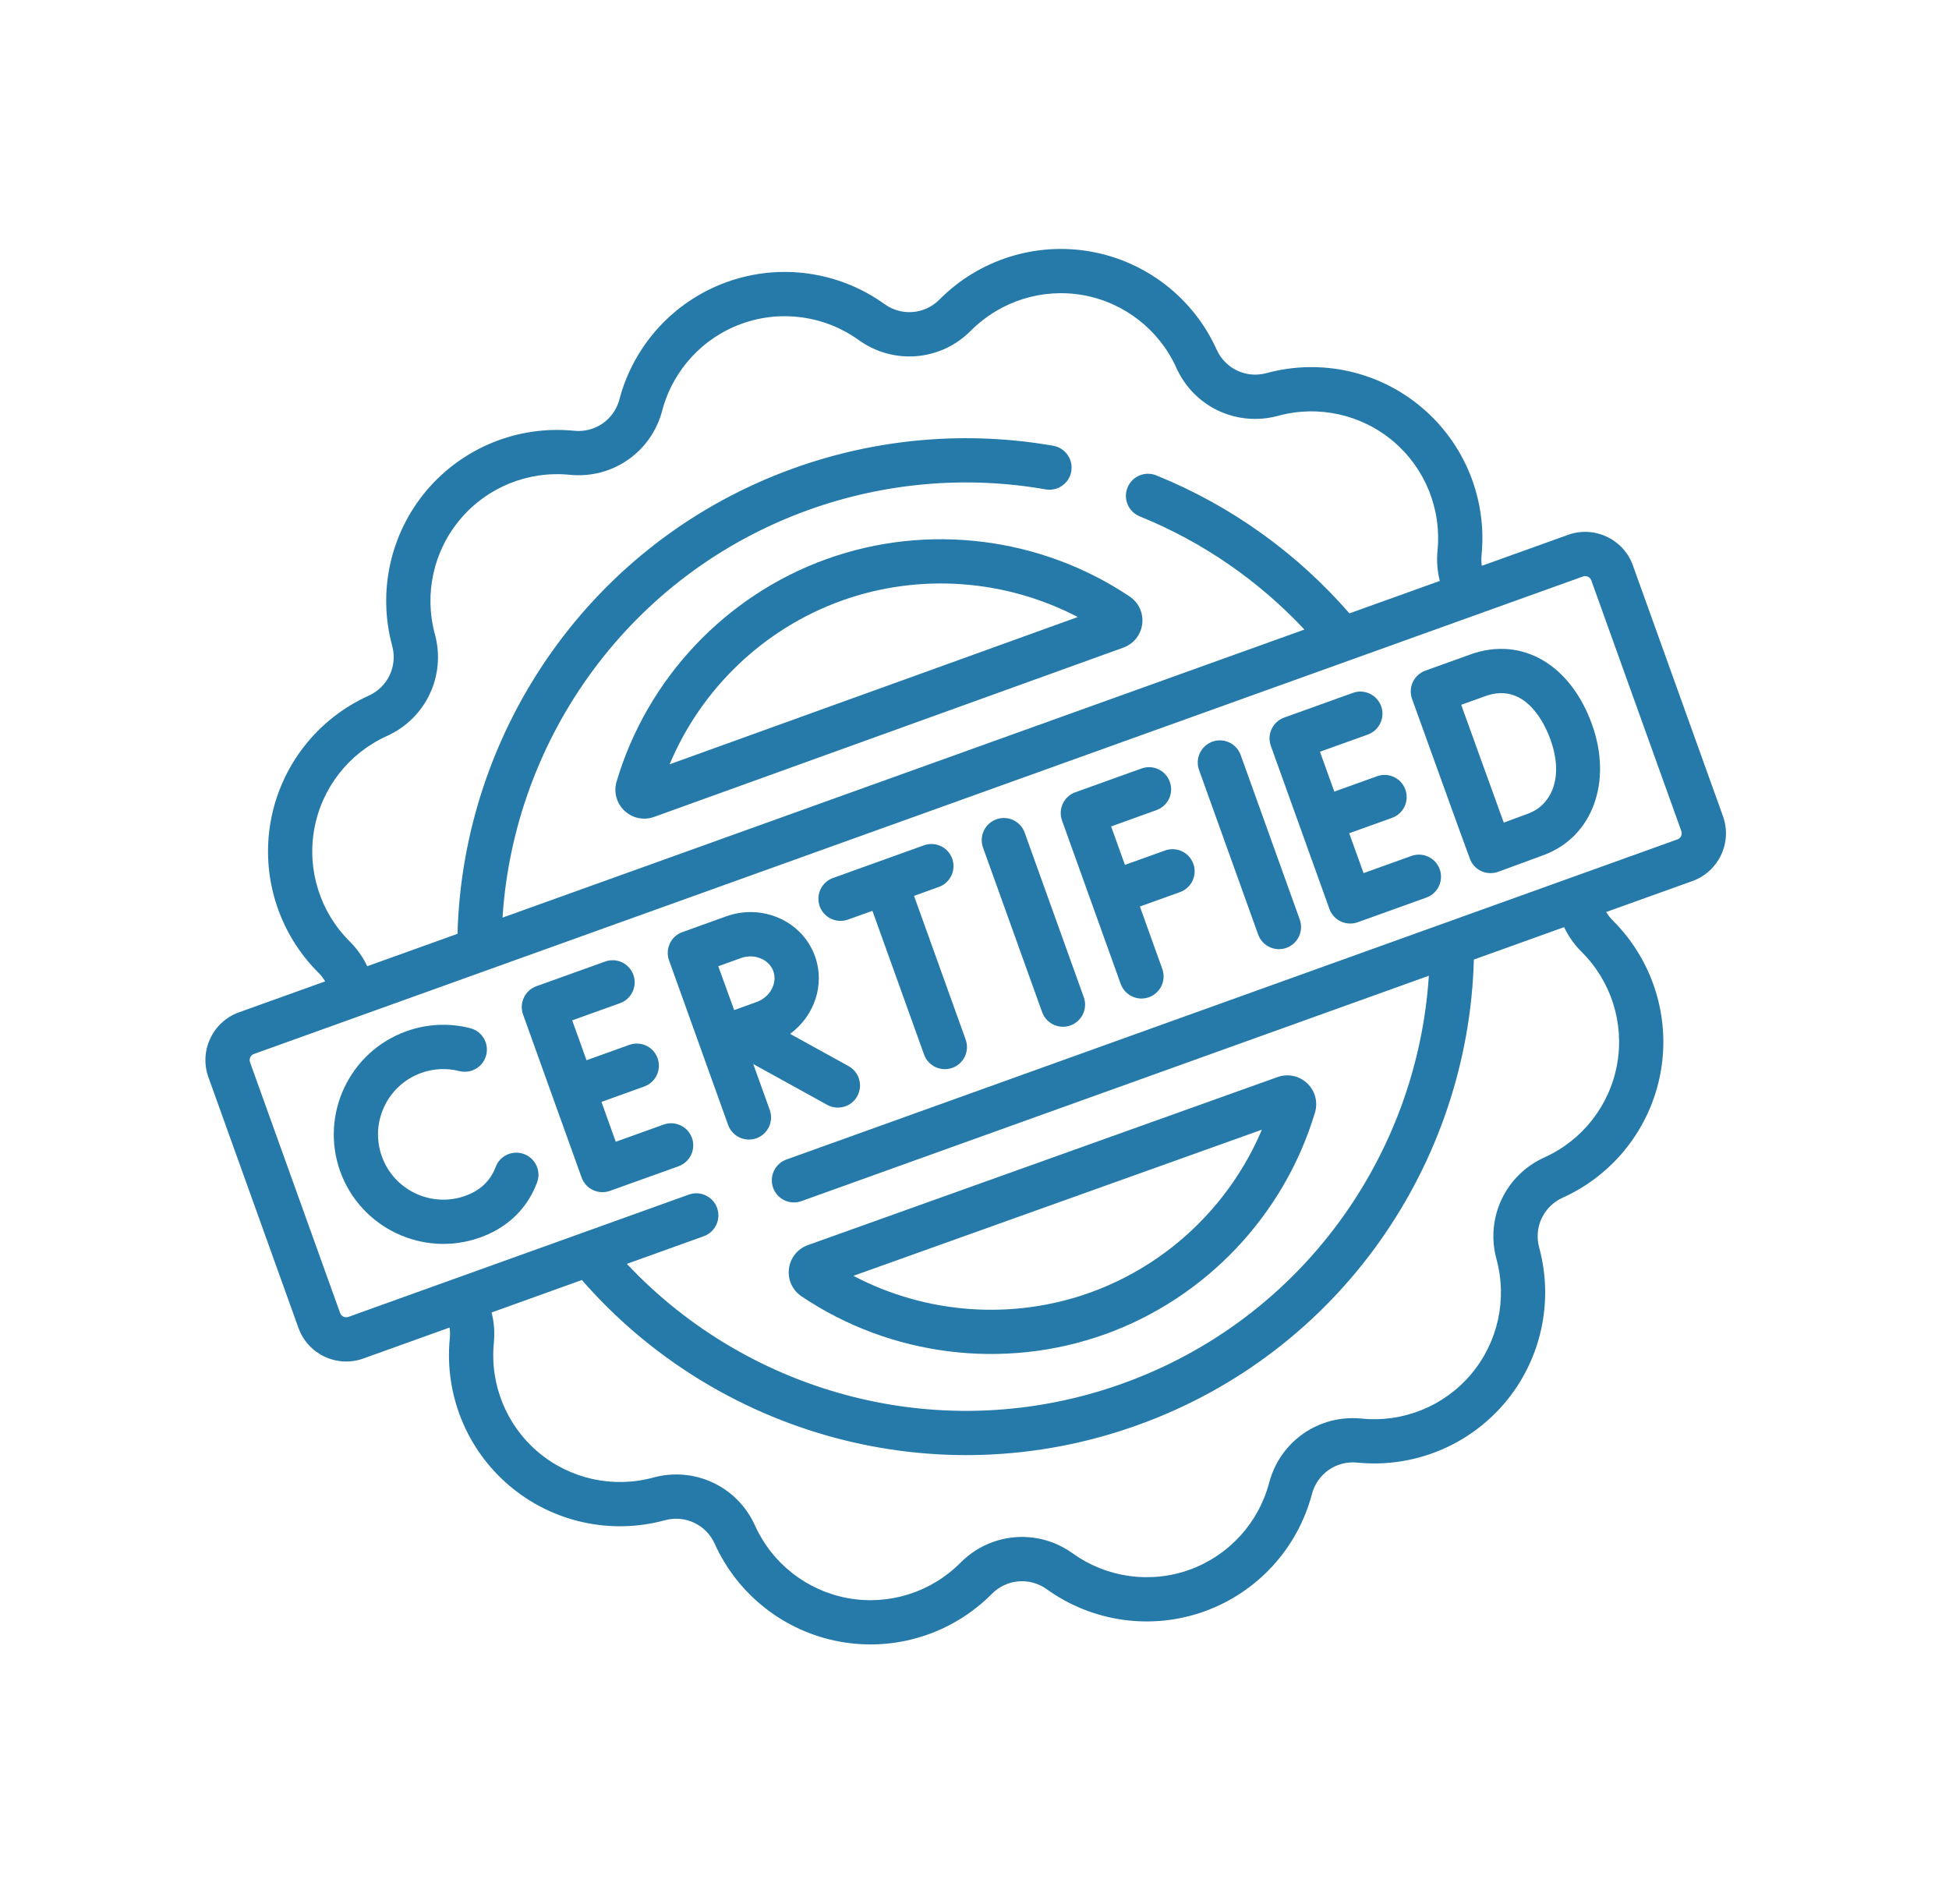 <svg width="43" height="42" viewBox="0 0 43 42" fill="none" xmlns="http://www.w3.org/2000/svg">
<path d="M18.239 12.332C16.011 13.133 14.277 14.968 13.604 17.241C13.535 17.472 13.601 17.719 13.777 17.884C13.953 18.051 14.203 18.103 14.431 18.021L14.431 18.021L24.783 14.287C25.011 14.205 25.171 14.005 25.2 13.765C25.23 13.525 25.123 13.293 24.923 13.159C22.959 11.843 20.461 11.534 18.239 12.332ZM14.774 16.86C15.473 15.191 16.852 13.867 18.569 13.251C20.28 12.636 22.18 12.777 23.778 13.612L14.774 16.86Z" fill="#257AAA"/>
<path d="M17.406 27.989C17.376 28.228 17.482 28.461 17.682 28.596C19.648 29.92 22.153 30.233 24.382 29.433C26.603 28.635 28.334 26.806 29.012 24.542C29.081 24.311 29.015 24.064 28.84 23.898C28.664 23.731 28.413 23.679 28.186 23.76L17.824 27.467C17.824 27.467 17.824 27.467 17.823 27.467C17.596 27.549 17.436 27.749 17.406 27.989ZM27.84 24.921C27.139 26.582 25.762 27.9 24.052 28.514C22.335 29.131 20.429 28.987 18.828 28.145L27.84 24.921Z" fill="#257AAA"/>
<path d="M34.595 11.799L32.693 12.482C32.681 12.406 32.679 12.327 32.687 12.247C32.81 11.01 32.318 9.793 31.37 8.991C30.423 8.189 29.141 7.905 27.942 8.231C27.496 8.353 27.034 8.135 26.843 7.713C26.332 6.581 25.297 5.773 24.076 5.552C22.854 5.331 21.602 5.726 20.727 6.608C20.401 6.937 19.892 6.979 19.516 6.709C18.507 5.984 17.206 5.801 16.038 6.221C14.87 6.641 13.983 7.609 13.666 8.81C13.548 9.258 13.128 9.549 12.668 9.503C11.431 9.379 10.214 9.872 9.412 10.819C8.611 11.767 8.327 13.048 8.653 14.248C8.774 14.694 8.556 15.156 8.135 15.346C7.002 15.858 6.194 16.892 5.973 18.114C5.753 19.335 6.148 20.587 7.03 21.463C7.087 21.52 7.134 21.582 7.174 21.649L5.272 22.332C4.692 22.541 4.389 23.182 4.598 23.763L6.585 29.295C6.793 29.875 7.435 30.178 8.016 29.969L9.918 29.286C9.93 29.362 9.932 29.441 9.924 29.521C9.801 30.758 10.293 31.975 11.241 32.777C12.188 33.579 13.47 33.863 14.669 33.537C15.115 33.415 15.578 33.633 15.768 34.055C16.279 35.187 17.314 35.995 18.535 36.216C19.757 36.437 21.009 36.042 21.884 35.16C22.21 34.831 22.719 34.789 23.095 35.059C24.104 35.784 25.404 35.967 26.573 35.547C27.741 35.127 28.628 34.159 28.945 32.958C29.063 32.51 29.483 32.219 29.943 32.265C31.18 32.389 32.397 31.896 33.199 30.949C34 30.001 34.284 28.72 33.958 27.52C33.837 27.074 34.055 26.612 34.476 26.422C35.609 25.91 36.417 24.876 36.638 23.654C36.858 22.433 36.463 21.181 35.581 20.305C35.524 20.248 35.476 20.186 35.437 20.119L37.339 19.436C37.919 19.228 38.222 18.586 38.013 18.005L36.026 12.473C35.818 11.893 35.176 11.59 34.595 11.799ZM6.934 18.288C7.097 17.382 7.697 16.615 8.537 16.236C9.398 15.847 9.843 14.903 9.595 13.991C9.353 13.102 9.563 12.152 10.158 11.45C10.752 10.747 11.654 10.383 12.571 10.474C13.512 10.568 14.369 9.973 14.61 9.059C14.845 8.168 15.502 7.451 16.368 7.14C17.234 6.829 18.198 6.964 18.946 7.502C19.714 8.053 20.754 7.966 21.419 7.296C22.069 6.642 22.997 6.349 23.902 6.512C24.807 6.676 25.574 7.275 25.954 8.115C26.342 8.976 27.286 9.421 28.198 9.173C29.087 8.931 30.038 9.142 30.74 9.736C31.442 10.33 31.807 11.233 31.715 12.15C31.693 12.379 31.712 12.603 31.766 12.815L29.772 13.531C28.623 12.209 27.168 11.158 25.511 10.487C25.261 10.386 24.977 10.506 24.876 10.756C24.775 11.006 24.895 11.29 25.145 11.391C26.538 11.955 27.773 12.814 28.779 13.888L11.087 20.243C11.34 16.291 13.886 12.669 17.844 11.247C19.52 10.645 21.327 10.489 23.07 10.796C23.335 10.842 23.588 10.665 23.635 10.4C23.681 10.134 23.504 9.881 23.239 9.834C21.329 9.499 19.349 9.669 17.514 10.329C13.04 11.936 10.213 16.111 10.094 20.6L8.102 21.315C8.009 21.118 7.881 20.933 7.717 20.77C7.063 20.121 6.77 19.193 6.934 18.288ZM35.677 23.48C35.514 24.386 34.914 25.153 34.075 25.532C33.213 25.921 32.768 26.865 33.016 27.777C33.258 28.666 33.048 29.616 32.453 30.319C31.859 31.021 30.957 31.386 30.04 31.294C29.099 31.2 28.242 31.795 28.001 32.709C27.766 33.6 27.108 34.318 26.243 34.629C25.377 34.94 24.413 34.804 23.665 34.266C23.137 33.887 22.48 33.81 21.905 34.017C21.644 34.11 21.4 34.263 21.192 34.472C20.543 35.127 19.614 35.419 18.709 35.256C17.804 35.092 17.037 34.493 16.657 33.653C16.269 32.792 15.325 32.347 14.413 32.595C13.524 32.837 12.573 32.626 11.871 32.032C11.169 31.438 10.804 30.535 10.896 29.618C10.918 29.389 10.9 29.165 10.846 28.953L12.838 28.237C15.786 31.624 20.623 33.046 25.097 31.439C29.571 29.832 32.398 25.657 32.517 21.168L34.508 20.453C34.602 20.651 34.73 20.835 34.894 20.998C35.548 21.647 35.841 22.575 35.677 23.48ZM37.095 18.335C37.121 18.409 37.083 18.491 37.009 18.517L17.351 25.579C17.097 25.67 16.966 25.949 17.057 26.203C17.148 26.457 17.427 26.588 17.681 26.497L31.524 21.525C31.27 25.477 28.725 29.099 24.767 30.521C20.809 31.942 16.54 30.768 13.83 27.881L15.527 27.271C15.78 27.18 15.912 26.901 15.821 26.647C15.73 26.393 15.45 26.262 15.197 26.353L7.686 29.051C7.612 29.077 7.53 29.039 7.504 28.965L5.516 23.433C5.49 23.359 5.528 23.277 5.602 23.251L34.925 12.717C34.999 12.691 35.081 12.729 35.108 12.803L37.095 18.335Z" fill="#257AAA"/>
<path d="M21.983 18.074C21.729 18.165 21.597 18.444 21.688 18.698L22.992 22.328C23.083 22.581 23.363 22.713 23.616 22.622C23.87 22.531 24.002 22.251 23.911 21.998L22.607 18.368C22.516 18.114 22.236 17.983 21.983 18.074Z" fill="#257AAA"/>
<path d="M26.748 16.361C26.495 16.453 26.363 16.732 26.454 16.986L27.758 20.615C27.849 20.869 28.128 21.001 28.382 20.91C28.636 20.818 28.767 20.539 28.676 20.285L27.373 16.656C27.282 16.402 27.002 16.27 26.748 16.361Z" fill="#257AAA"/>
<path d="M25.515 17.871C25.769 17.78 25.901 17.5 25.809 17.247C25.718 16.993 25.439 16.861 25.185 16.953L23.725 17.477C23.471 17.568 23.34 17.848 23.431 18.101L24.725 21.704C24.816 21.958 25.095 22.09 25.349 21.999C25.603 21.907 25.735 21.628 25.643 21.374L25.149 19.998L26.034 19.68C26.288 19.589 26.419 19.31 26.328 19.056C26.237 18.802 25.958 18.671 25.704 18.762L24.819 19.079L24.514 18.231L25.515 17.871L25.515 17.871Z" fill="#257AAA"/>
<path d="M13.68 22.13C13.933 22.039 14.065 21.759 13.974 21.506C13.883 21.252 13.603 21.12 13.35 21.212L11.834 21.756C11.581 21.847 11.449 22.127 11.54 22.38L12.832 25.977C12.923 26.23 13.203 26.362 13.456 26.271L14.972 25.727C15.225 25.635 15.357 25.356 15.266 25.102C15.175 24.849 14.895 24.717 14.642 24.808L13.585 25.187L13.27 24.308L14.214 23.968C14.468 23.877 14.599 23.598 14.508 23.344C14.417 23.09 14.138 22.959 13.884 23.05L12.94 23.389L12.624 22.509L13.68 22.13Z" fill="#257AAA"/>
<path d="M30.178 16.204C30.431 16.113 30.563 15.833 30.472 15.58C30.381 15.326 30.101 15.194 29.848 15.285L28.332 15.83C28.079 15.921 27.947 16.2 28.038 16.454L29.33 20.05C29.421 20.304 29.701 20.436 29.954 20.345L31.47 19.8C31.723 19.709 31.855 19.43 31.764 19.176C31.673 18.922 31.393 18.791 31.14 18.882L30.084 19.261L29.767 18.381L30.712 18.042C30.966 17.951 31.097 17.672 31.006 17.418C30.915 17.164 30.636 17.033 30.382 17.124L29.438 17.463L29.122 16.583L30.178 16.204Z" fill="#257AAA"/>
<path d="M32.445 14.436L31.448 14.794C31.326 14.838 31.226 14.929 31.171 15.046C31.116 15.163 31.11 15.298 31.154 15.42L31.154 15.422L31.155 15.422C31.155 15.422 32.423 18.943 32.439 18.969C32.486 19.078 32.571 19.165 32.678 19.216C32.795 19.27 32.929 19.276 33.05 19.233L33.052 19.232C33.082 19.221 33.792 18.963 34.075 18.856C35.137 18.453 35.578 17.244 35.124 15.981C34.647 14.653 33.571 14.032 32.445 14.436ZM33.729 17.943C33.602 17.991 33.38 18.073 33.177 18.147C33.026 17.733 32.813 17.143 32.706 16.845C32.616 16.596 32.394 15.98 32.238 15.548L32.775 15.355C33.669 15.034 34.096 16.005 34.206 16.311C34.523 17.193 34.195 17.766 33.729 17.943Z" fill="#257AAA"/>
<path d="M11.56 25.458C11.307 25.365 11.027 25.494 10.934 25.747C10.916 25.796 10.894 25.843 10.87 25.887C10.746 26.115 10.544 26.28 10.267 26.38C9.52 26.648 8.693 26.259 8.425 25.511C8.156 24.764 8.546 23.937 9.293 23.669C9.565 23.571 9.856 23.557 10.134 23.628C10.395 23.694 10.661 23.537 10.727 23.275C10.794 23.014 10.636 22.748 10.375 22.682C9.907 22.563 9.419 22.586 8.964 22.75C7.71 23.201 7.056 24.587 7.506 25.841C7.957 27.095 9.343 27.749 10.597 27.298C11.099 27.118 11.489 26.792 11.727 26.354C11.774 26.268 11.815 26.177 11.85 26.084C11.943 25.832 11.813 25.551 11.56 25.458Z" fill="#257AAA"/>
<path d="M20.384 18.648L18.379 19.368C18.125 19.459 17.994 19.738 18.085 19.992C18.176 20.246 18.456 20.377 18.709 20.286L19.248 20.093L20.387 23.263C20.478 23.517 20.757 23.648 21.011 23.557C21.265 23.466 21.396 23.187 21.305 22.933L20.166 19.763L20.713 19.566C20.967 19.475 21.099 19.196 21.008 18.942C20.917 18.688 20.637 18.557 20.384 18.648Z" fill="#257AAA"/>
<path d="M17.981 21.095C17.703 20.321 16.823 19.927 16.021 20.215L15.056 20.562C15.056 20.562 15.056 20.562 15.056 20.562C15.056 20.562 15.055 20.562 15.055 20.562C14.801 20.653 14.67 20.933 14.761 21.186L16.064 24.816C16.156 25.07 16.435 25.201 16.689 25.11C16.942 25.019 17.074 24.74 16.983 24.486L16.619 23.473L18.25 24.373C18.378 24.444 18.524 24.451 18.651 24.405C18.759 24.367 18.854 24.29 18.913 24.182C19.044 23.946 18.958 23.649 18.722 23.519L17.431 22.807C17.965 22.417 18.207 21.726 17.981 21.095ZM16.698 22.102C16.581 22.144 16.384 22.216 16.198 22.283C16.132 22.103 15.916 21.505 15.847 21.315L16.351 21.134C16.642 21.029 16.968 21.162 17.062 21.425C17.156 21.687 16.99 21.997 16.698 22.102Z" fill="#257AAA"/>
</svg>
